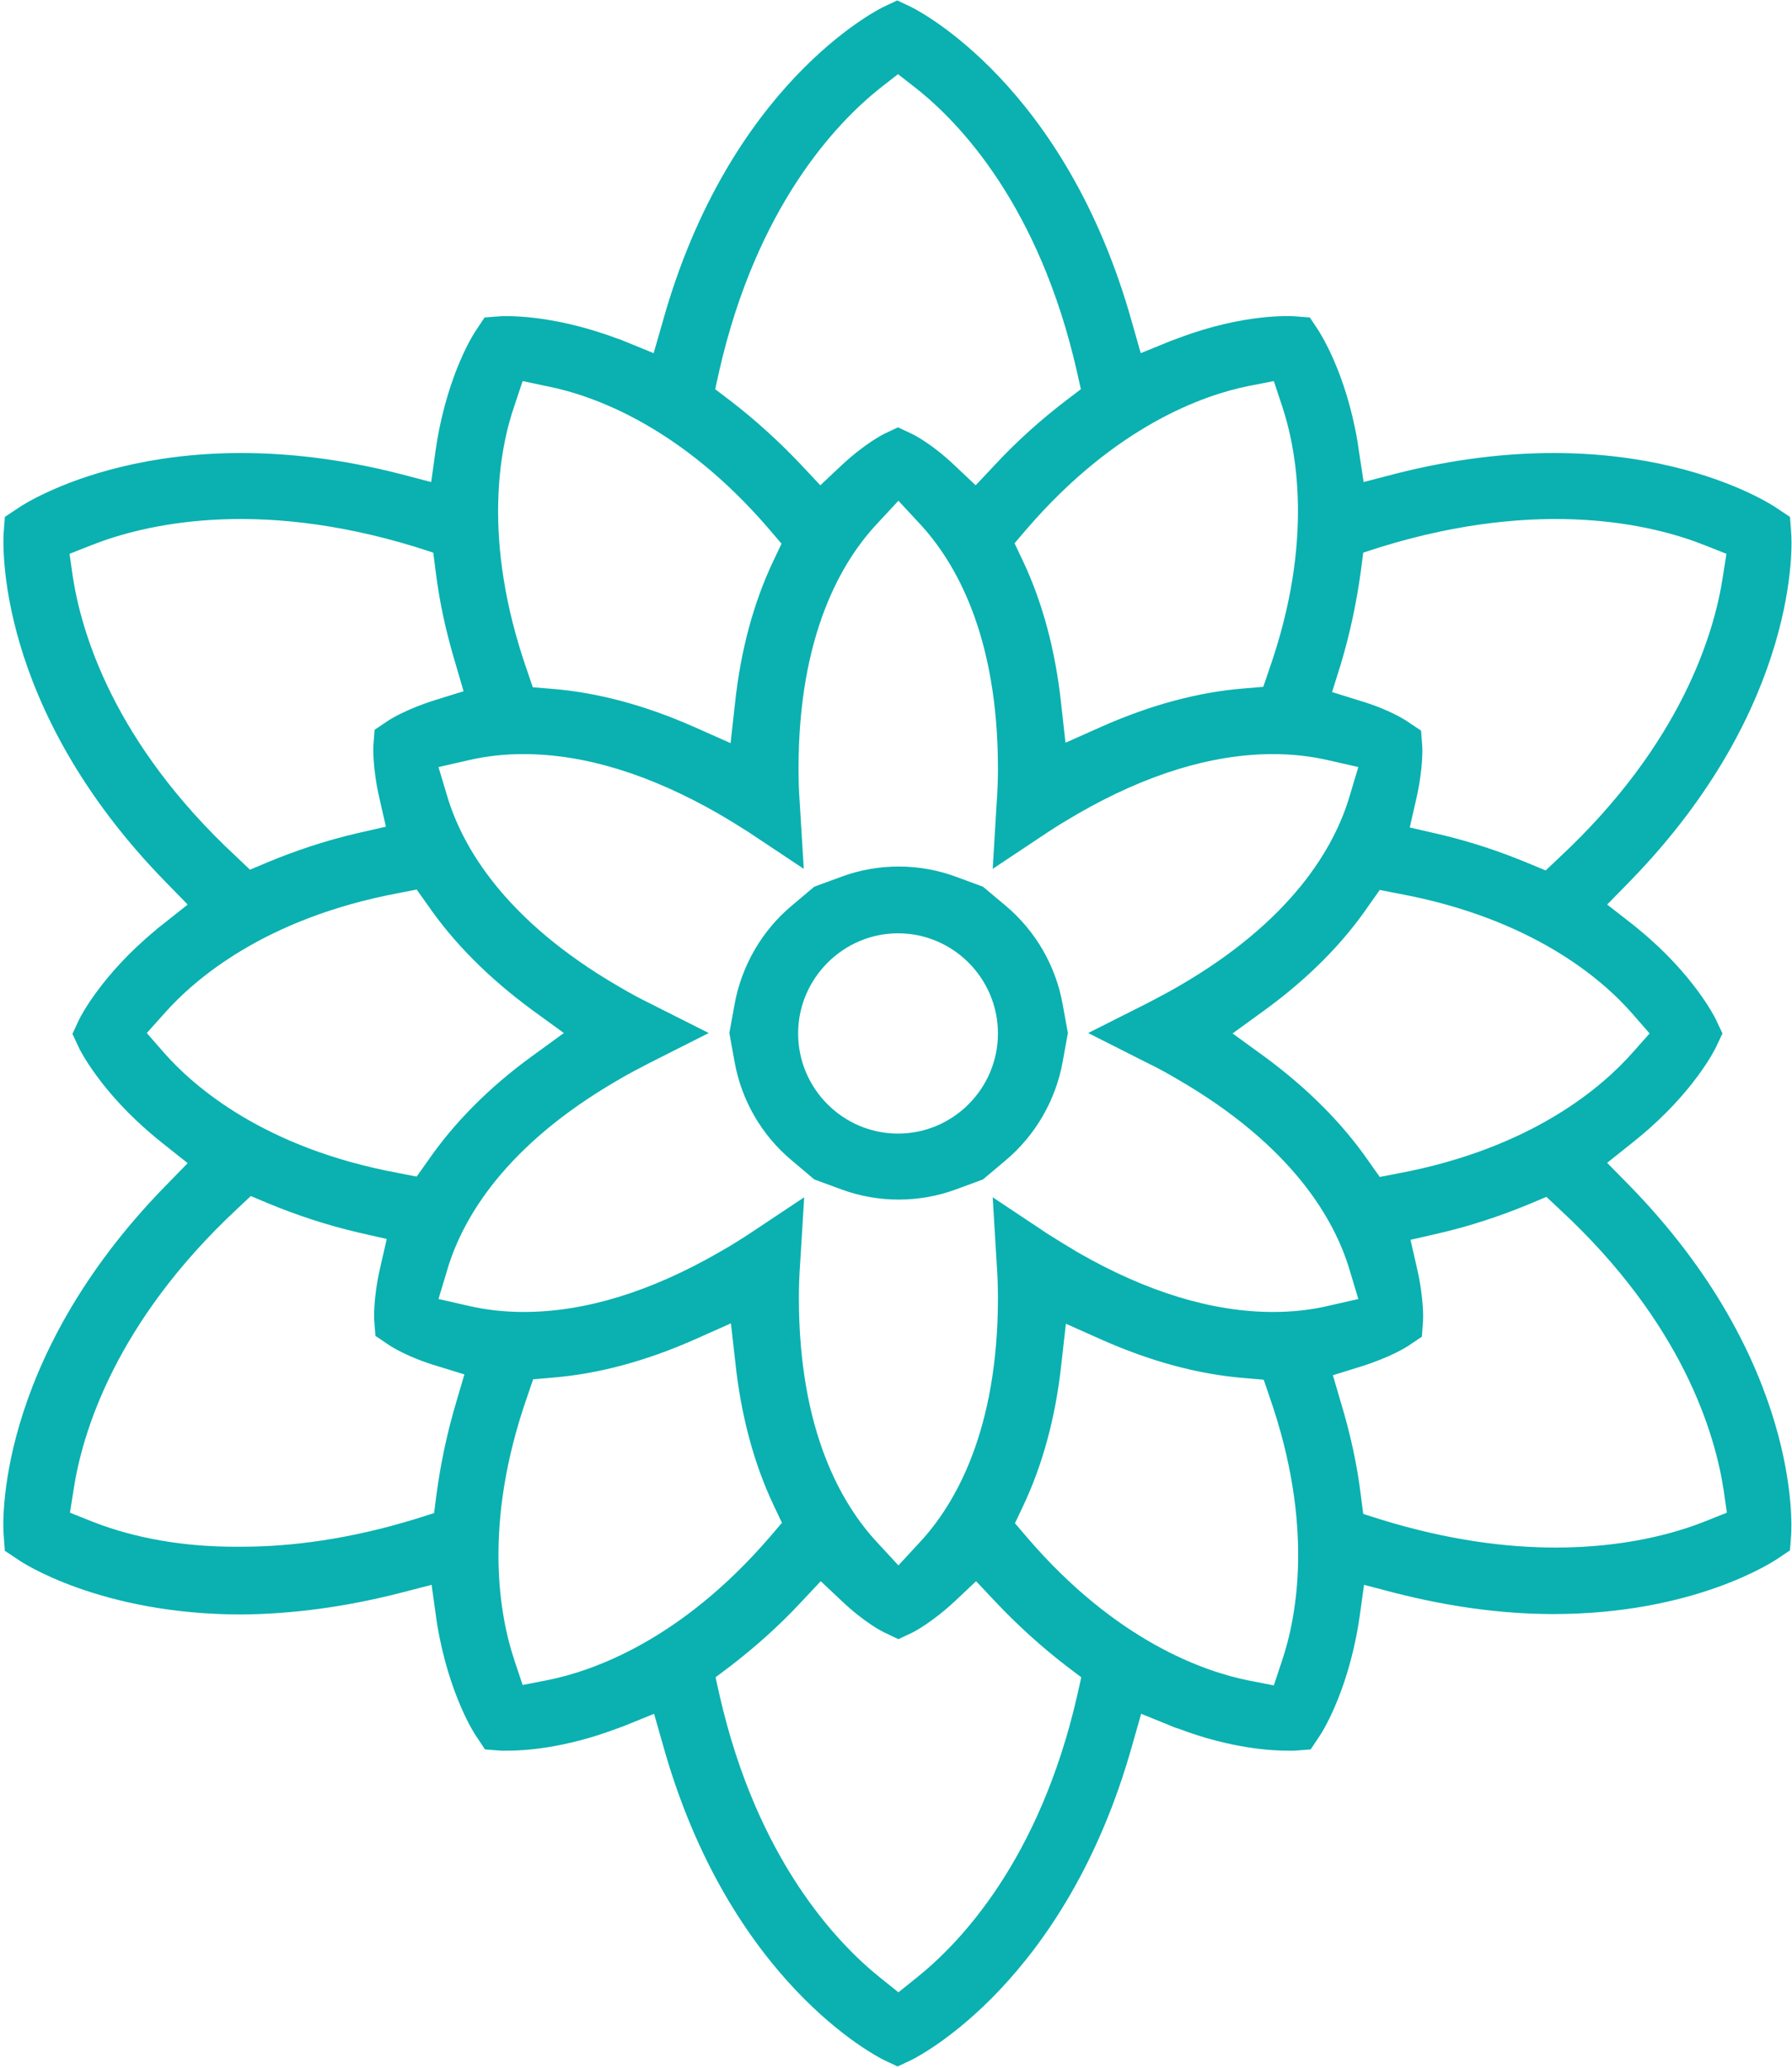 <?xml version="1.0" encoding="UTF-8"?>
<svg width="26px" height="30px" viewBox="0 0 26 30" version="1.1" xmlns="http://www.w3.org/2000/svg" xmlns:xlink="http://www.w3.org/1999/xlink">
    <!-- Generator: Sketch 52.6 (67491) - http://www.bohemiancoding.com/sketch -->
    <title>hris</title>
    <desc>Created with Sketch.</desc>
    <g id="Мир-роз" stroke="none" stroke-width="1" fill="none" fill-rule="evenodd">
        <g id="Главная" transform="translate(-1043, -578)" fill="#0AB1B0" fill-rule="nonzero">
            <g id="hris" transform="translate(1043, 578)">
                <path d="M5.805,23.112 L6.262,22.994 L6.327,23.459 C6.333,23.5 6.339,23.541 6.344,23.576 C6.515,24.594 6.89,25.165 6.908,25.188 L7.037,25.382 L7.272,25.4 C7.278,25.4 7.313,25.4 7.372,25.4 C7.589,25.4 8.176,25.371 8.944,25.082 C8.98,25.071 9.021,25.053 9.056,25.041 L9.49,24.865 L9.619,25.318 C10.582,28.759 12.724,29.835 12.812,29.882 L13.023,29.982 L13.235,29.882 C13.323,29.835 15.465,28.759 16.428,25.318 L16.557,24.865 L16.991,25.041 C17.026,25.059 17.067,25.071 17.102,25.082 C17.865,25.371 18.458,25.4 18.675,25.4 C18.734,25.4 18.769,25.4 18.781,25.4 L19.016,25.382 L19.145,25.188 C19.163,25.165 19.538,24.594 19.708,23.576 C19.714,23.535 19.72,23.5 19.726,23.459 L19.791,22.994 L20.242,23.112 C21.029,23.312 21.798,23.418 22.537,23.418 C24.586,23.418 25.73,22.653 25.777,22.624 L25.971,22.494 L25.988,22.259 C25.994,22.159 26.135,19.759 23.647,17.206 L23.318,16.871 L23.688,16.576 C23.717,16.553 23.752,16.524 23.781,16.5 C24.574,15.847 24.879,15.229 24.891,15.206 L24.991,14.994 L24.891,14.782 C24.879,14.759 24.574,14.141 23.781,13.488 C23.752,13.465 23.723,13.441 23.688,13.412 L23.318,13.124 L23.647,12.788 C26.135,10.235 26,7.835 25.988,7.735 L25.971,7.5 L25.777,7.371 C25.695,7.312 23.688,5.994 20.237,6.876 L19.785,6.994 L19.714,6.529 C19.708,6.488 19.702,6.447 19.697,6.412 C19.526,5.394 19.145,4.824 19.133,4.8 L19.004,4.606 L18.769,4.588 C18.74,4.588 18.059,4.541 17.097,4.906 C17.061,4.918 17.02,4.935 16.985,4.947 L16.551,5.124 L16.422,4.671 C15.459,1.229 13.317,0.153 13.229,0.106 L13.018,0.006 L12.806,0.106 C12.718,0.153 10.576,1.229 9.614,4.671 L9.484,5.124 L9.05,4.947 C9.015,4.929 8.974,4.918 8.939,4.906 C7.976,4.547 7.295,4.588 7.266,4.588 L7.031,4.606 L6.902,4.8 C6.884,4.824 6.509,5.394 6.339,6.412 C6.333,6.453 6.327,6.488 6.321,6.529 L6.256,6.994 L5.805,6.876 C2.353,5.994 0.346,7.312 0.264,7.371 L0.07,7.5 L0.053,7.735 C0.047,7.835 -0.094,10.235 2.395,12.788 L2.723,13.124 L2.353,13.418 C2.324,13.441 2.289,13.465 2.26,13.494 C1.467,14.147 1.162,14.765 1.15,14.788 L1.051,15 L1.15,15.212 C1.162,15.235 1.467,15.853 2.26,16.506 C2.289,16.529 2.318,16.553 2.353,16.582 L2.723,16.876 L2.395,17.212 C-0.094,19.765 0.041,22.165 0.053,22.265 L0.07,22.5 L0.264,22.629 C0.311,22.665 1.461,23.424 3.504,23.424 C4.249,23.418 5.024,23.312 5.805,23.112 Z M7.947,24.376 L7.583,24.447 L7.465,24.094 C7.254,23.465 6.996,22.135 7.647,20.271 L7.735,20.012 L8.011,19.988 C8.68,19.935 9.373,19.747 10.077,19.435 L10.605,19.2 L10.67,19.776 C10.752,20.541 10.94,21.241 11.228,21.847 L11.345,22.094 L11.169,22.3 C9.872,23.806 8.592,24.247 7.947,24.376 Z M15.629,24.6 C15.084,26.982 13.933,28.188 13.299,28.694 L13.035,28.906 L12.771,28.694 C12.131,28.182 10.981,26.965 10.441,24.6 L10.382,24.335 L10.6,24.171 C10.952,23.9 11.298,23.594 11.621,23.247 L11.908,22.941 L12.214,23.229 C12.554,23.553 12.824,23.682 12.824,23.682 L13.035,23.782 L13.247,23.682 C13.247,23.682 13.516,23.547 13.857,23.229 L14.162,22.941 L14.45,23.247 C14.772,23.588 15.119,23.9 15.471,24.171 L15.688,24.335 L15.629,24.6 Z M18.599,24.1 L18.482,24.453 L18.118,24.382 C17.472,24.253 16.193,23.812 14.902,22.306 L14.726,22.1 L14.843,21.853 C15.13,21.247 15.318,20.553 15.4,19.782 L15.465,19.206 L15.993,19.441 C16.698,19.753 17.39,19.941 18.059,19.994 L18.335,20.018 L18.423,20.276 C19.074,22.147 18.81,23.476 18.599,24.1 Z M25.008,21.618 L25.055,21.947 L24.744,22.071 C24.304,22.247 23.57,22.453 22.572,22.453 C21.856,22.453 21.011,22.347 20.037,22.047 L19.779,21.965 L19.744,21.694 C19.691,21.253 19.591,20.8 19.456,20.353 L19.339,19.953 L19.738,19.829 C20.172,19.694 20.413,19.541 20.436,19.524 L20.63,19.394 L20.647,19.159 C20.647,19.159 20.665,18.859 20.559,18.4 L20.465,17.988 L20.876,17.894 C21.334,17.788 21.774,17.641 22.185,17.471 L22.437,17.365 L22.637,17.553 C24.421,19.206 24.885,20.812 25.008,21.618 Z M23.688,14.712 L23.934,14.994 L23.688,15.271 C23.247,15.771 22.226,16.659 20.289,17.024 L20.019,17.076 L19.861,16.853 C19.479,16.3 18.975,15.794 18.353,15.335 L17.883,14.994 L18.353,14.653 C18.975,14.2 19.485,13.688 19.861,13.135 L20.019,12.912 L20.289,12.965 C22.232,13.324 23.253,14.212 23.688,14.712 Z M19.456,9.629 C19.591,9.176 19.685,8.724 19.744,8.288 L19.779,8.018 L20.037,7.935 C22.367,7.218 23.987,7.612 24.738,7.912 L25.049,8.035 L24.996,8.371 C24.873,9.182 24.398,10.788 22.625,12.441 L22.426,12.629 L22.173,12.524 C21.763,12.353 21.322,12.206 20.865,12.1 L20.454,12.006 L20.548,11.594 C20.653,11.135 20.636,10.841 20.636,10.835 L20.618,10.6 L20.424,10.471 C20.401,10.453 20.16,10.294 19.726,10.165 L19.327,10.041 L19.456,9.629 Z M18.118,5.6 L18.482,5.529 L18.599,5.882 C18.81,6.512 19.069,7.841 18.417,9.706 L18.329,9.965 L18.053,9.988 C17.384,10.041 16.692,10.229 15.987,10.541 L15.459,10.776 L15.395,10.2 C15.312,9.435 15.125,8.735 14.837,8.129 L14.72,7.882 L14.896,7.676 C16.193,6.171 17.472,5.729 18.118,5.6 Z M10.435,5.382 C10.981,2.994 12.131,1.788 12.765,1.282 L13.029,1.076 L13.293,1.282 C13.933,1.788 15.078,2.994 15.623,5.382 L15.682,5.647 L15.465,5.812 C15.113,6.082 14.767,6.388 14.444,6.735 L14.156,7.041 L13.851,6.753 C13.511,6.429 13.241,6.3 13.241,6.3 L13.029,6.2 L12.818,6.3 C12.818,6.3 12.548,6.435 12.208,6.753 L11.902,7.041 L11.615,6.735 C11.292,6.394 10.946,6.082 10.594,5.812 L10.377,5.647 L10.435,5.382 Z M7.465,5.882 L7.583,5.529 L7.947,5.606 C8.598,5.735 9.878,6.182 11.163,7.682 L11.339,7.888 L11.222,8.135 C10.934,8.741 10.746,9.435 10.664,10.206 L10.6,10.782 L10.071,10.547 C9.367,10.235 8.674,10.047 8.005,9.994 L7.73,9.971 L7.642,9.712 C6.99,7.835 7.248,6.506 7.465,5.882 Z M7.595,10.941 C8.481,10.941 9.432,11.235 10.435,11.812 C10.576,11.894 10.717,11.982 10.858,12.071 L11.662,12.606 L11.603,11.641 C11.591,11.476 11.586,11.312 11.586,11.147 C11.586,9.218 12.208,8.147 12.73,7.594 L13.035,7.265 L13.34,7.594 C13.857,8.147 14.479,9.212 14.479,11.147 C14.479,11.312 14.473,11.476 14.461,11.641 L14.403,12.606 L15.207,12.071 C15.342,11.982 15.488,11.894 15.629,11.812 C16.627,11.235 17.584,10.941 18.47,10.941 C18.746,10.941 19.016,10.971 19.268,11.029 L19.708,11.129 L19.579,11.559 C19.362,12.288 18.752,13.359 17.085,14.318 C16.944,14.4 16.797,14.476 16.651,14.553 L15.788,14.988 L16.651,15.424 C16.797,15.494 16.944,15.576 17.085,15.659 C18.752,16.624 19.362,17.694 19.579,18.418 L19.708,18.847 L19.268,18.947 C19.016,19.006 18.752,19.035 18.47,19.035 C17.584,19.035 16.627,18.741 15.629,18.165 C15.488,18.082 15.348,17.994 15.207,17.906 L14.403,17.371 L14.461,18.335 C14.473,18.5 14.479,18.665 14.479,18.829 C14.479,20.759 13.857,21.829 13.34,22.382 L13.035,22.712 L12.73,22.382 C12.214,21.829 11.591,20.765 11.591,18.829 C11.591,18.665 11.597,18.5 11.609,18.335 L11.668,17.371 L10.864,17.906 C10.729,17.994 10.588,18.082 10.441,18.165 C9.443,18.741 8.487,19.035 7.6,19.035 C7.325,19.035 7.055,19.006 6.802,18.947 L6.362,18.847 L6.491,18.418 C6.708,17.688 7.319,16.618 8.986,15.659 C9.126,15.576 9.273,15.5 9.42,15.424 L10.283,14.988 L9.42,14.553 C9.273,14.482 9.126,14.4 8.986,14.318 C7.319,13.353 6.708,12.282 6.491,11.559 L6.362,11.129 L6.802,11.029 C7.049,10.971 7.313,10.941 7.595,10.941 Z M1.056,8.365 L1.009,8.035 L1.321,7.912 C2.078,7.612 3.692,7.218 6.028,7.935 L6.286,8.018 L6.321,8.288 C6.374,8.729 6.474,9.182 6.609,9.629 L6.726,10.029 L6.327,10.153 C5.893,10.288 5.652,10.441 5.628,10.459 L5.435,10.588 L5.417,10.824 C5.417,10.824 5.4,11.124 5.505,11.582 L5.599,11.994 L5.188,12.088 C4.73,12.194 4.29,12.341 3.879,12.512 L3.627,12.618 L3.428,12.429 C1.643,10.771 1.18,9.171 1.056,8.365 Z M2.377,15.271 L2.13,14.988 L2.377,14.712 C2.817,14.212 3.838,13.324 5.775,12.959 L6.045,12.906 L6.204,13.129 C6.585,13.682 7.09,14.188 7.712,14.647 L8.181,14.988 L7.712,15.329 C7.09,15.782 6.585,16.294 6.204,16.847 L6.045,17.071 L5.775,17.018 C3.833,16.659 2.811,15.765 2.377,15.271 Z M1.326,22.071 L1.015,21.947 L1.068,21.612 C1.191,20.8 1.667,19.194 3.439,17.541 L3.639,17.353 L3.891,17.459 C4.302,17.629 4.742,17.776 5.2,17.882 L5.611,17.976 L5.517,18.388 C5.411,18.847 5.429,19.141 5.429,19.147 L5.447,19.382 L5.64,19.512 C5.664,19.529 5.904,19.688 6.339,19.818 L6.738,19.941 L6.62,20.341 C6.485,20.794 6.391,21.247 6.333,21.682 L6.298,21.953 L6.039,22.035 C5.065,22.335 4.214,22.441 3.504,22.441 C2.494,22.453 1.767,22.247 1.326,22.071 Z" id="Shape"></path>
                <path d="M10.582,14.988 L10.658,15.406 C10.758,15.965 11.051,16.471 11.486,16.835 L11.814,17.112 L12.214,17.259 C12.742,17.453 13.335,17.453 13.863,17.259 L14.262,17.112 L14.591,16.835 C15.025,16.471 15.318,15.959 15.418,15.406 L15.494,14.988 L15.418,14.571 C15.318,14.012 15.025,13.506 14.591,13.141 L14.262,12.865 L13.863,12.718 C13.335,12.524 12.742,12.524 12.214,12.718 L11.814,12.865 L11.486,13.141 C11.051,13.506 10.758,14.018 10.658,14.571 L10.582,14.988 Z M13.029,13.541 C13.828,13.541 14.479,14.194 14.479,14.994 C14.479,15.794 13.828,16.447 13.029,16.447 C12.231,16.447 11.58,15.794 11.58,14.994 C11.58,14.194 12.237,13.541 13.029,13.541 Z" id="Shape"></path>
            </g>
        </g>
    </g>
</svg>